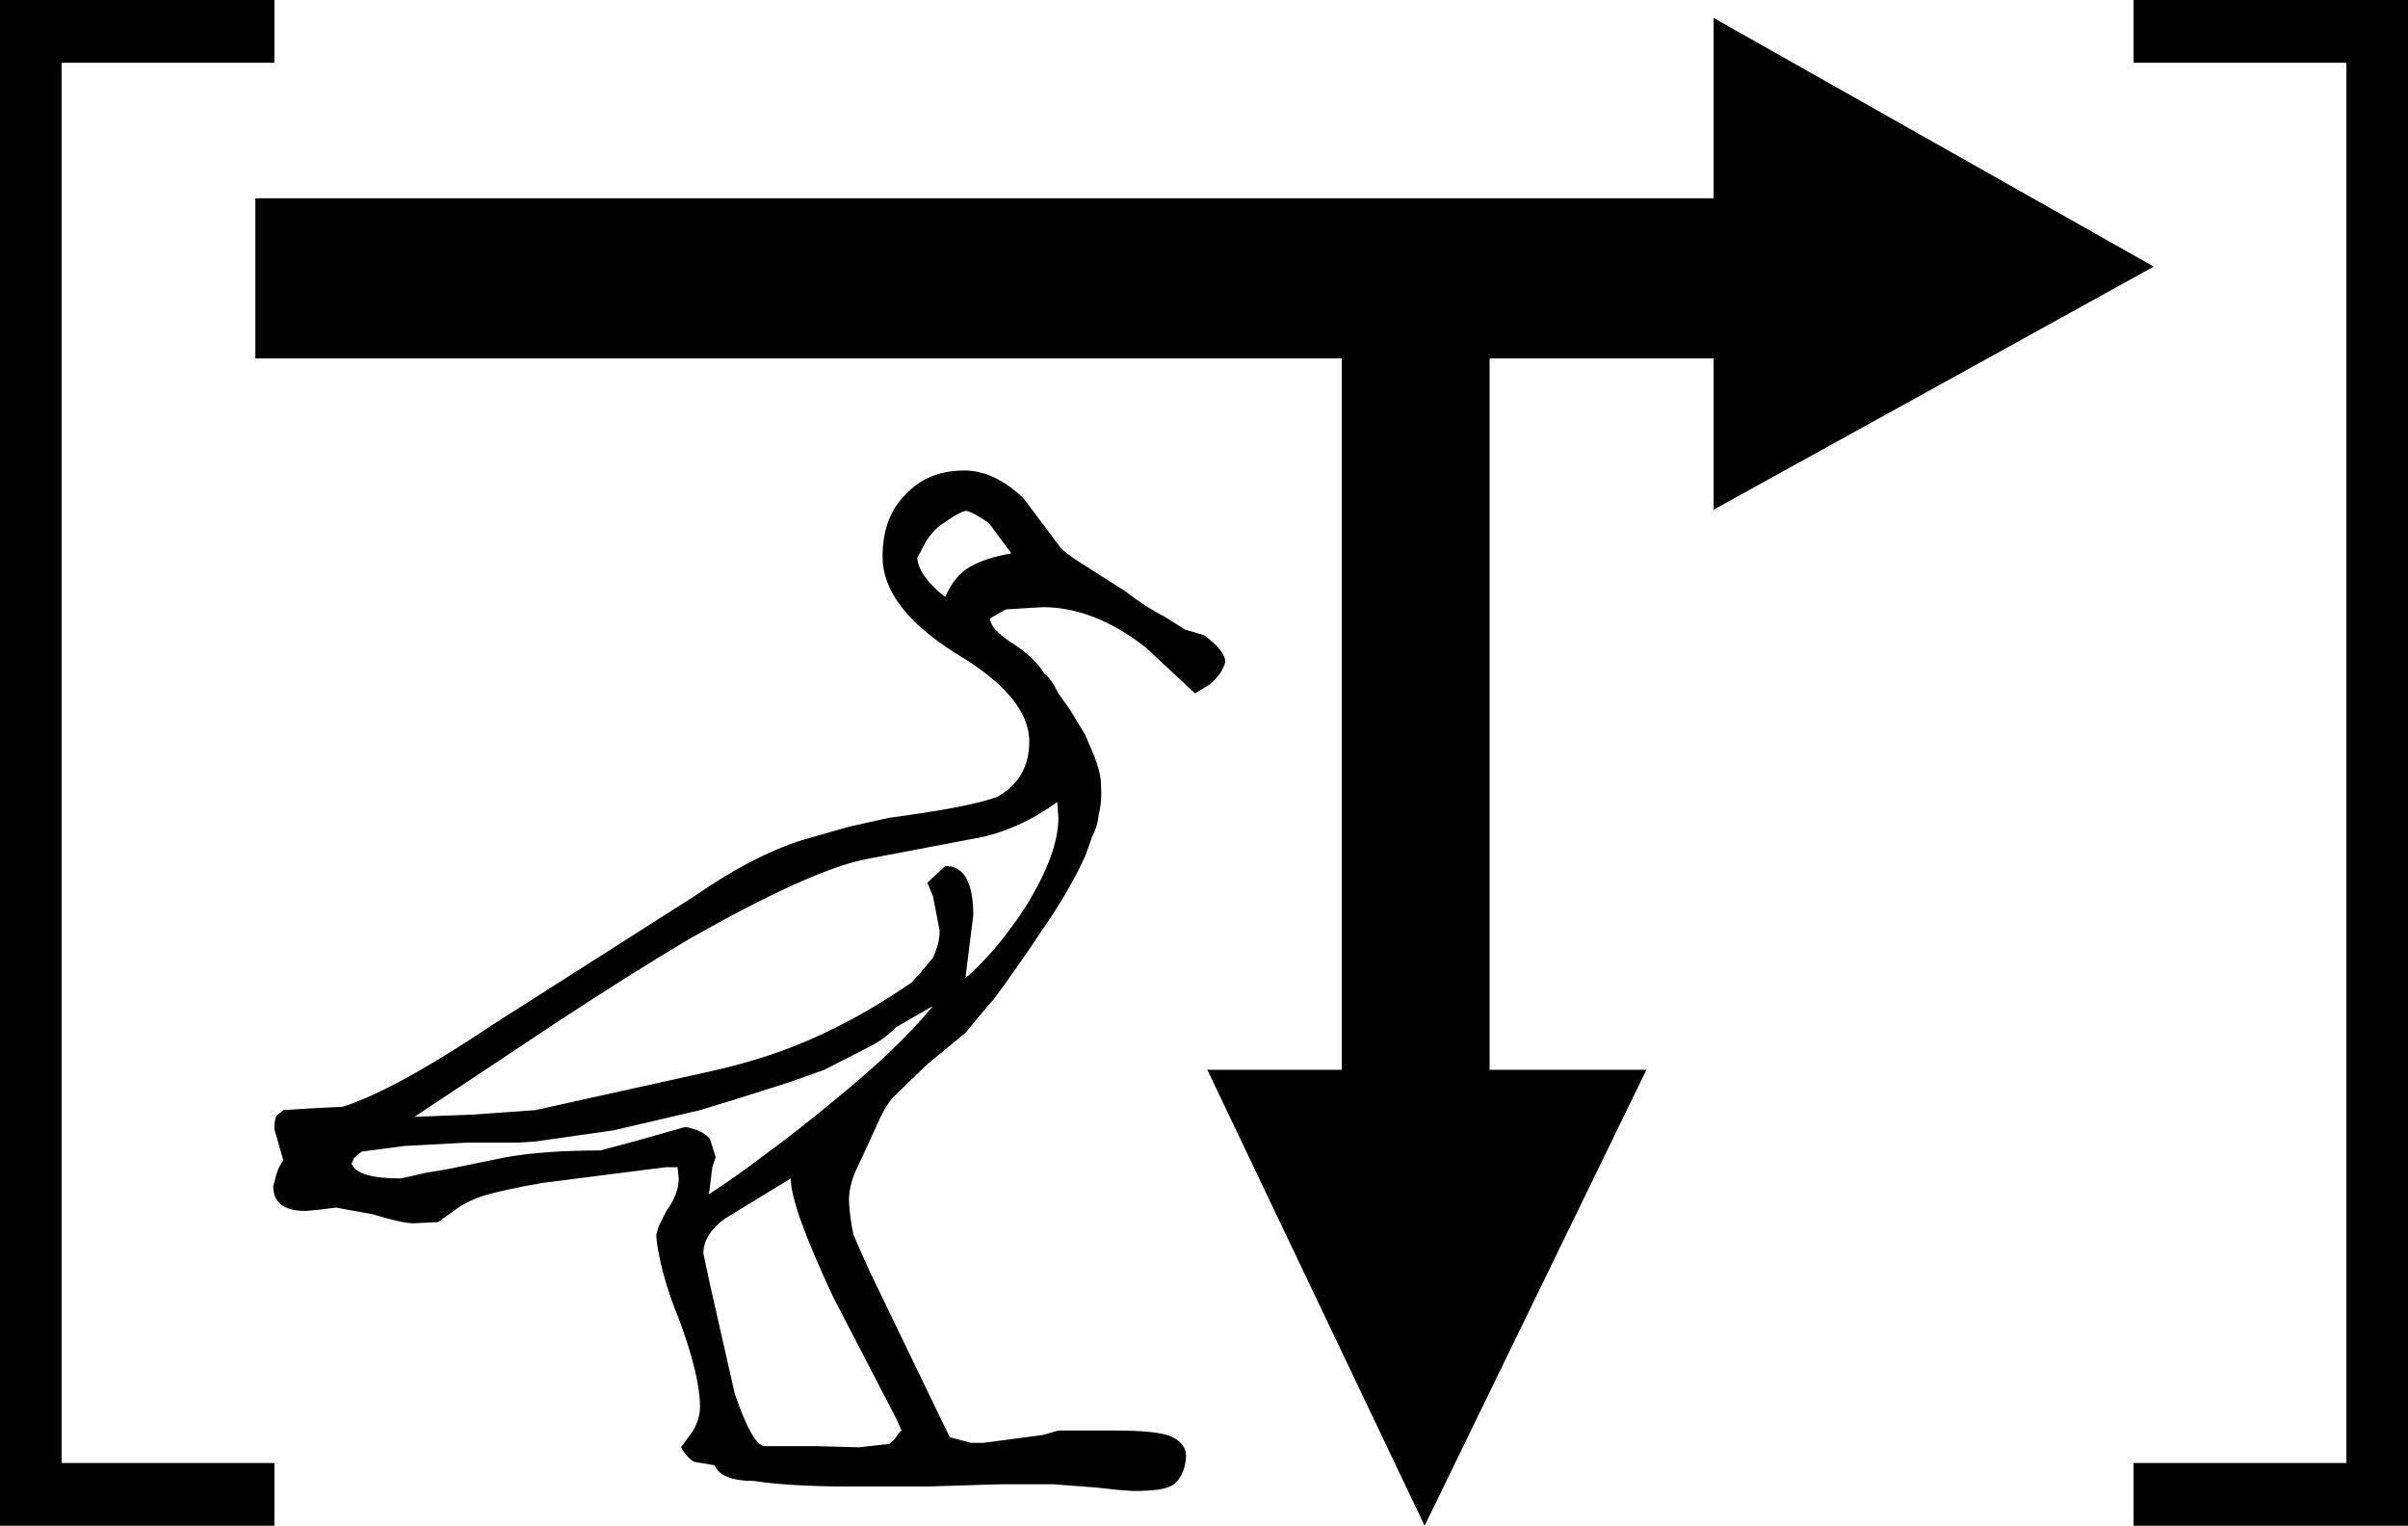 <?xml version='1.0' encoding ='UTF-8' standalone='yes'?>
<svg width='21.5' height='13.62' xmlns='http://www.w3.org/2000/svg' xmlns:xlink='http://www.w3.org/1999/xlink' xmlns:inkscape='http://www.inkscape.org/namespaces/inkscape'>
<path style='fill:black; stroke:none' d=' M 19.23 2.38  L 15.3 4.55  L 15.3 3.2  L 15.3 1.77  L 15.3 0.16  L 19.23 2.38  Z  M 21.5 13.62  L 19.05 13.62  L 19.05 13.06  L 20.95 13.06  L 20.95 0.56  L 19.05 0.56  L 19.05 0  L 21.5 0  L 21.5 13.62  Z  M 13.3 9.55  L 11.98 9.55  L 11.98 2.83  L 13.3 2.83  L 13.3 9.55  Z  M 15.3 3.2  L 2.28 3.2  L 2.28 1.77  L 15.3 1.77  L 15.3 3.2  Z  M 14.7 9.55  L 12.72 13.62  L 10.78 9.55  L 11.98 9.55  L 13.3 9.55  L 14.7 9.55  Z  M 10.94 5.91  Q 10.91 6.02 10.8 6.11  L 10.67 6.19  L 10.23 5.78  Q 9.77 5.42 9.31 5.42  L 8.98 5.44  L 8.84 5.52  Q 8.84 5.61 9.02 5.73  Q 9.23 5.86 9.33 6.02  Q 9.38 6.05 9.45 6.19  L 9.55 6.33  L 9.69 6.56  Q 9.73 6.66 9.75 6.7  Q 9.83 6.89 9.83 7  Q 9.84 7.16 9.81 7.27  Q 9.8 7.38 9.75 7.47  Q 9.72 7.56 9.69 7.64  Q 9.55 7.95 9.3 8.31  Q 9.06 8.67 8.88 8.91  Q 8.7 9.12 8.62 9.22  L 8.28 9.5  L 8 9.77  Q 7.92 9.84 7.84 10.02  Q 7.77 10.17 7.67 10.39  Q 7.58 10.56 7.58 10.72  Q 7.59 10.89 7.62 11.02  Q 7.66 11.12 7.77 11.36  L 8.48 12.83  L 8.67 12.88  L 8.78 12.88  L 9.31 12.81  L 9.45 12.77  L 9.66 12.77  L 9.95 12.77  Q 10.36 12.77 10.47 12.83  Q 10.59 12.89 10.59 13  Q 10.58 13.17 10.48 13.25  Q 10.41 13.31 10.12 13.31  L 9.98 13.3  L 9.8 13.28  L 9.41 13.25  L 8.92 13.25  L 8.27 13.27  L 7.61 13.27  Q 7.05 13.27 6.73 13.22  Q 6.44 13.22 6.38 13.08  L 6.2 13.05  Q 6.14 13.02 6.08 12.92  L 6.19 12.77  Q 6.25 12.66 6.25 12.56  Q 6.25 12.28 6.06 11.77  Q 5.98 11.58 5.92 11.36  Q 5.86 11.12 5.86 11.02  L 5.88 10.95  L 5.95 10.81  Q 6.06 10.66 6.06 10.52  L 6.05 10.42  L 5.94 10.42  L 4.84 10.56  Q 4.5 10.62 4.33 10.67  Q 4.17 10.72 4.05 10.81  L 3.91 10.91  L 3.69 10.92  Q 3.59 10.92 3.33 10.84  L 3 10.78  L 2.84 10.8  L 2.73 10.81  Q 2.44 10.81 2.44 10.59  Q 2.48 10.41 2.53 10.36  L 2.45 10.08  Q 2.45 9.97 2.48 9.95  Q 2.52 9.92 2.53 9.91  L 2.84 9.89  L 3.06 9.88  Q 3.53 9.73 4.41 9.14  L 6.2 8  Q 6.72 7.64 7.16 7.5  L 7.58 7.38  L 7.94 7.3  Q 8.69 7.2 8.91 7.11  Q 9.19 6.95 9.19 6.62  Q 9.19 6.22 8.53 5.83  Q 7.88 5.42 7.88 4.97  Q 7.88 4.62 8.08 4.42  Q 8.28 4.2 8.61 4.2  Q 8.88 4.2 9.14 4.45  L 9.47 4.89  Q 9.52 4.94 9.61 5  Q 9.83 5.14 10.05 5.28  Q 10.23 5.42 10.39 5.5  L 10.58 5.62  L 10.75 5.67  Q 10.94 5.81 10.94 5.91  Z  M 2.45 13.62  L 0 13.62  L 0 0  L 2.45 0  L 2.45 0.56  L 0.55 0.56  L 0.55 13.06  L 2.45 13.06  L 2.45 13.62  Z  M 9.03 4.94  L 8.83 4.67  Q 8.67 4.56 8.62 4.56  Q 8.55 4.58 8.44 4.66  Q 8.34 4.72 8.27 4.83  L 8.19 4.98  Q 8.2 5.14 8.44 5.33  Q 8.52 5.14 8.66 5.06  Q 8.8 4.98 9.03 4.94  Z  M 9.45 7.3  L 9.44 7.16  Q 9.12 7.39 8.78 7.47  L 7.73 7.67  Q 7.23 7.77 6.14 8.39  Q 5.62 8.7 4.98 9.12  Q 4.5 9.44 3.7 9.97  L 4.22 9.95  L 4.78 9.91  L 6.36 9.56  Q 6.89 9.44 7.3 9.25  Q 7.72 9.06 8.14 8.77  L 8.23 8.67  L 8.33 8.55  Q 8.39 8.42 8.39 8.31  L 8.33 8  L 8.28 7.88  L 8.44 7.73  Q 8.69 7.73 8.69 8.17  L 8.62 8.73  Q 8.7 8.67 8.88 8.47  Q 9.06 8.25 9.16 8.09  Q 9.45 7.62 9.45 7.3  Z  M 8.33 8.98  L 8 9.17  Q 7.89 9.28 7.77 9.34  L 7.36 9.55  L 7.05 9.66  L 6.61 9.8  L 6.25 9.91  L 5.48 10.09  L 4.78 10.19  L 4.62 10.2  L 4.39 10.2  L 4.17 10.2  L 3.61 10.23  L 3.23 10.28  Q 3.19 10.31 3.16 10.34  Q 3.14 10.38 3.14 10.39  Q 3.19 10.52 3.58 10.52  L 3.8 10.47  L 3.98 10.44  L 4.52 10.33  Q 4.86 10.27 5.36 10.27  L 5.66 10.19  L 6.12 10.06  Q 6.28 10.09 6.34 10.17  L 6.39 10.33  L 6.36 10.42  L 6.33 10.66  Q 6.55 10.52 6.84 10.3  Q 7.14 10.08 7.44 9.83  Q 8.02 9.36 8.33 8.98  Z  M 8.05 12.77  L 8 12.66  L 7.44 11.58  Q 7.06 10.77 7.06 10.52  L 6.47 10.88  Q 6.28 11.02 6.28 11.19  L 6.34 11.47  L 6.56 12.44  Q 6.72 12.91 6.83 12.91  L 7.3 12.91  L 7.67 12.92  L 7.94 12.89  Q 7.98 12.86 8 12.83  Q 8.03 12.78 8.05 12.77  Z '/></svg>
